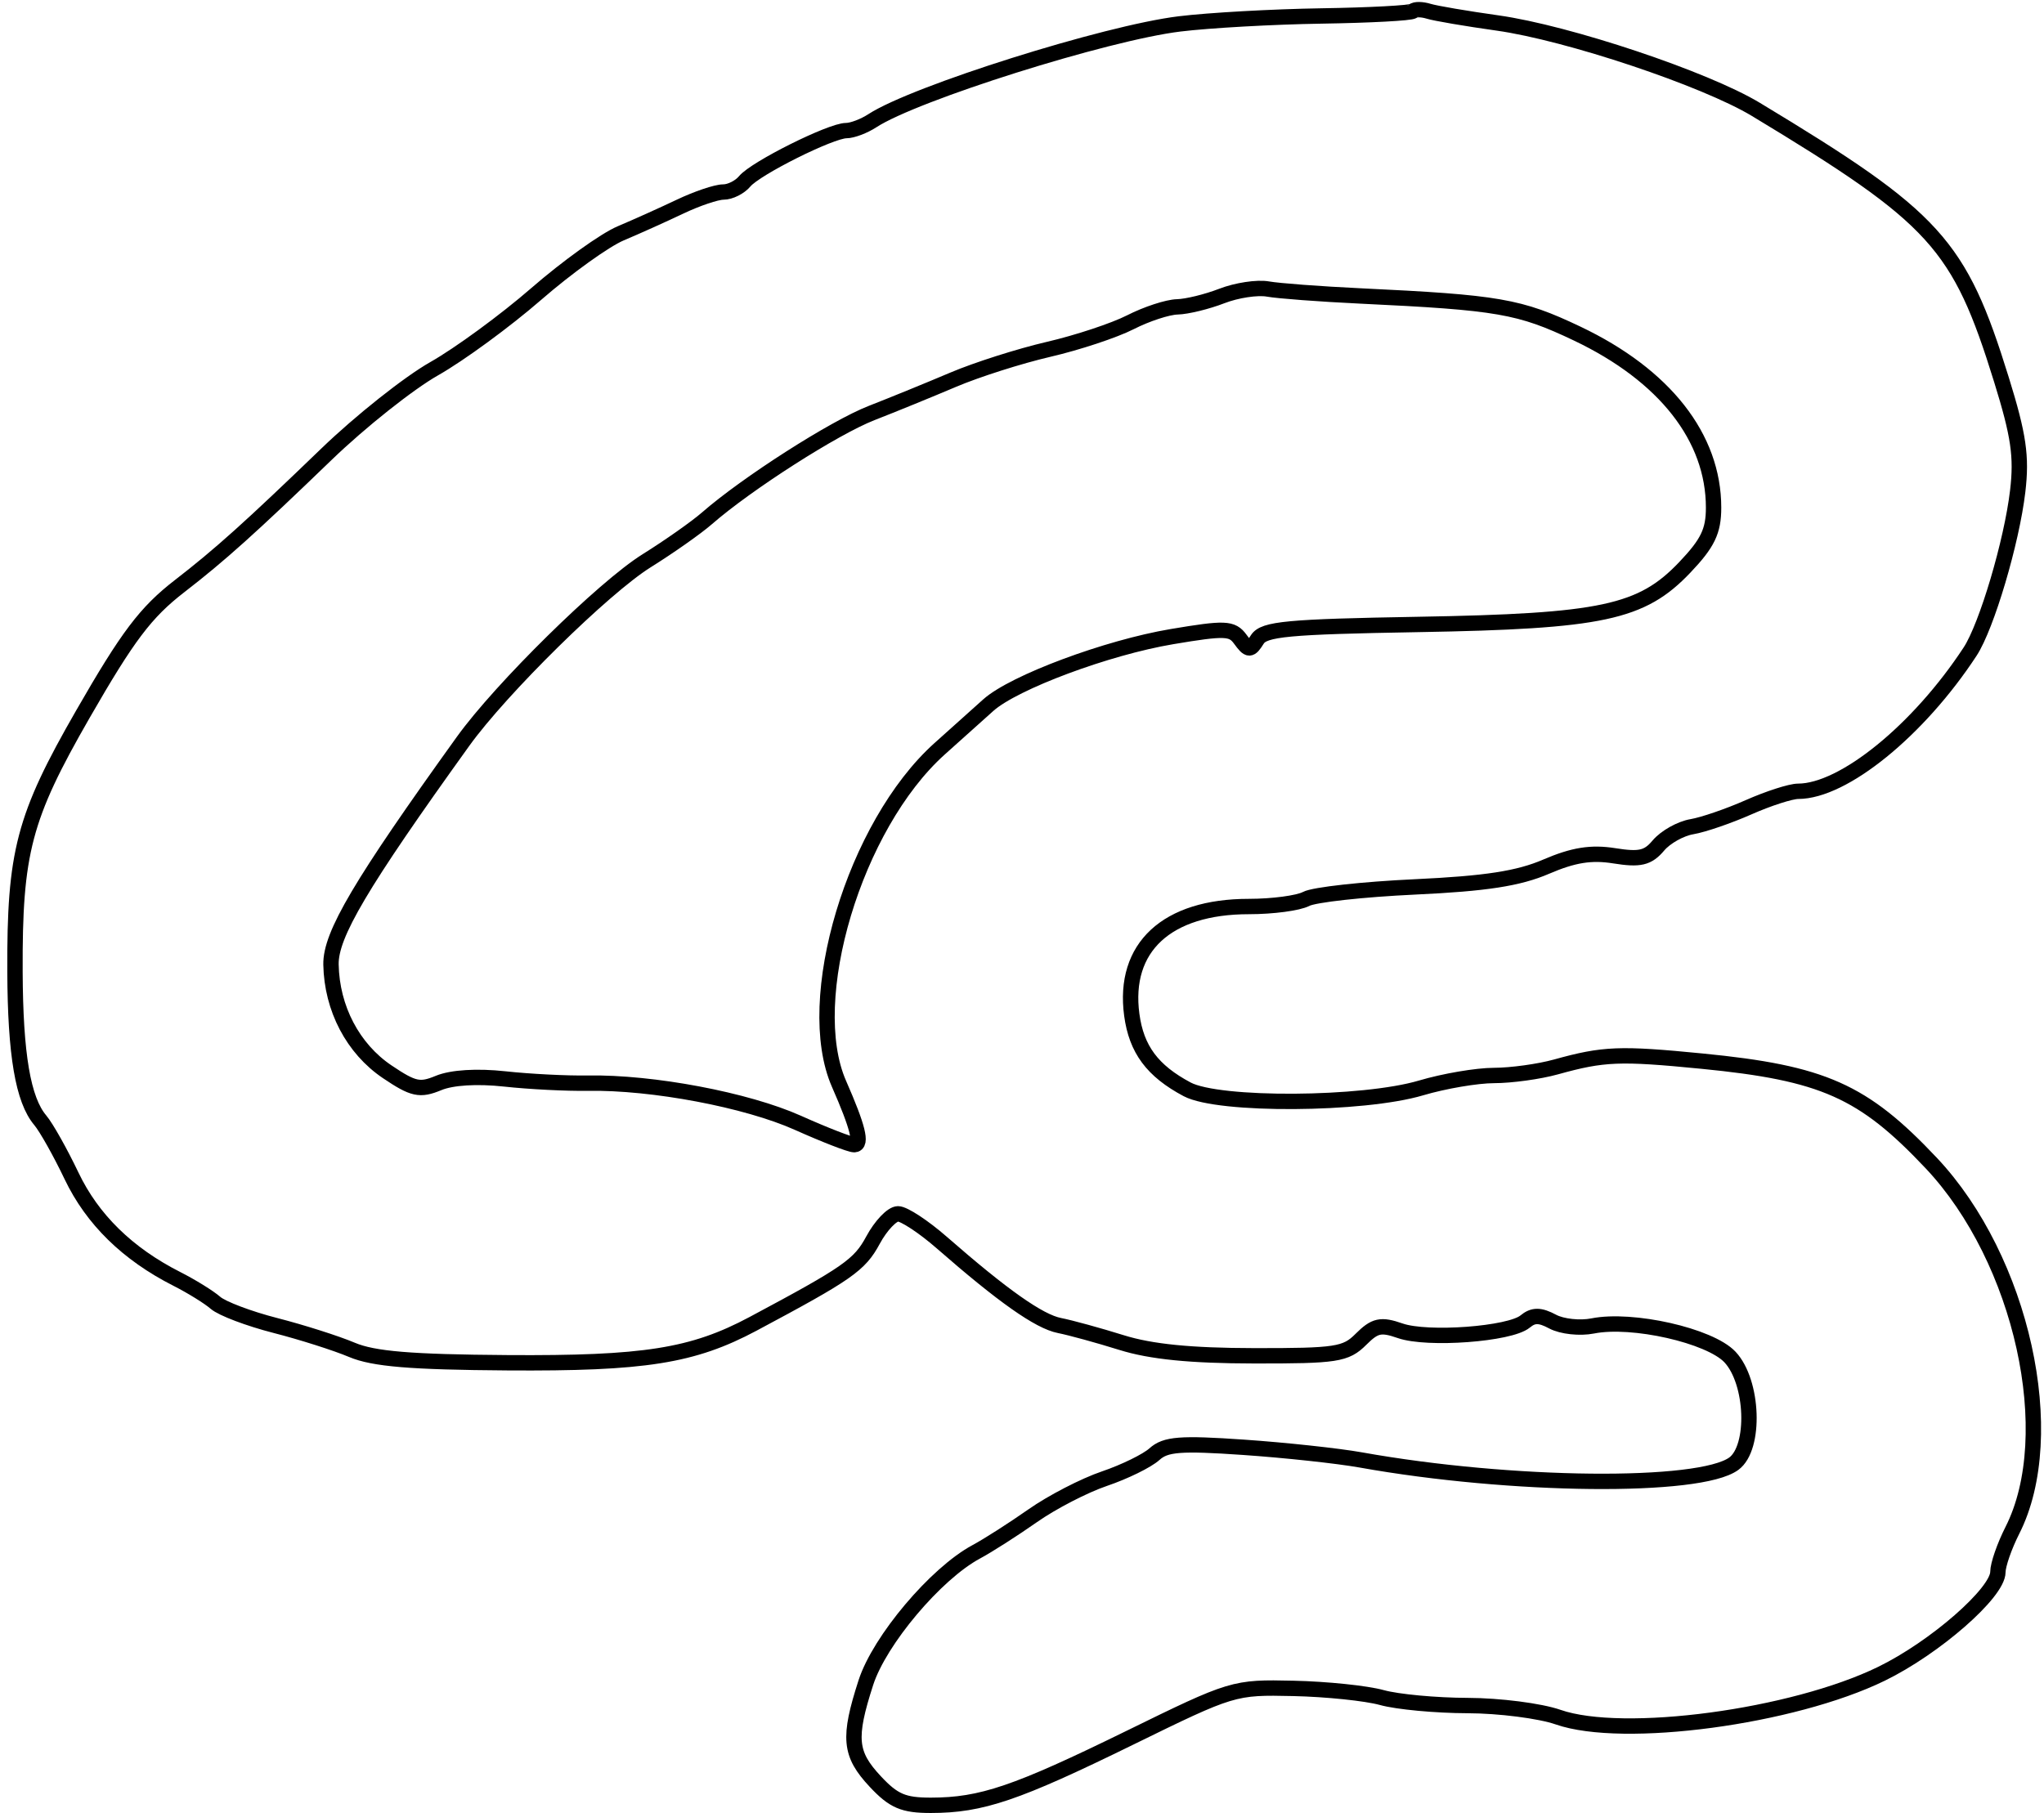 <svg xmlns="http://www.w3.org/2000/svg" width="266" height="236" viewBox="0 0 266 236" version="1.1">
	<path d="M 183.894 1.440 C 183.640 1.693, 178.272 1.981, 171.966 2.079 C 165.660 2.177, 157.350 2.642, 153.500 3.112 C 143.891 4.285, 119.032 12.122, 113.527 15.713 C 112.443 16.421, 110.912 17, 110.127 17 C 108.134 17, 98.331 21.896, 96.920 23.597 C 96.279 24.369, 95.023 24.999, 94.128 24.997 C 93.232 24.996, 90.700 25.851, 88.500 26.898 C 86.300 27.945, 82.826 29.508, 80.780 30.371 C 78.734 31.233, 73.784 34.787, 69.780 38.268 C 65.776 41.749, 59.800 46.127, 56.500 47.996 C 53.200 49.865, 46.900 54.867, 42.500 59.111 C 32.566 68.694, 28.633 72.228, 23.378 76.291 C 18.955 79.712, 16.629 82.793, 10.766 93 C 3.083 106.375, 1.884 110.932, 1.950 126.500 C 1.995 137.286, 2.997 143.170, 5.240 145.823 C 6.019 146.745, 7.853 150.007, 9.315 153.072 C 12.014 158.730, 16.604 163.222, 23 166.466 C 24.925 167.442, 27.194 168.847, 28.043 169.588 C 28.892 170.329, 32.398 171.656, 35.835 172.536 C 39.272 173.417, 43.753 174.843, 45.792 175.705 C 48.610 176.897, 53.461 177.300, 66 177.387 C 83.839 177.509, 90.162 176.509, 98 172.323 C 110.342 165.732, 111.862 164.671, 113.610 161.425 C 114.625 159.541, 116.090 158, 116.866 158 C 117.641 158, 120.207 159.688, 122.566 161.750 C 130.507 168.692, 135.229 172.020, 137.872 172.540 C 139.317 172.824, 142.955 173.823, 145.954 174.760 C 149.774 175.953, 154.935 176.469, 163.176 176.482 C 173.904 176.498, 175.134 176.310, 177.098 174.346 C 178.931 172.514, 179.696 172.347, 182.220 173.226 C 185.758 174.460, 196.495 173.664, 198.473 172.022 C 199.536 171.141, 200.398 171.143, 202.058 172.031 C 203.261 172.675, 205.605 172.929, 207.267 172.597 C 212.413 171.567, 222.514 173.854, 225.131 176.640 C 228.181 179.886, 228.489 188.438, 225.631 190.528 C 221.170 193.790, 196.662 193.543, 177.088 190.038 C 174.111 189.505, 167.243 188.764, 161.825 188.391 C 153.612 187.825, 151.687 187.974, 150.238 189.284 C 149.282 190.148, 146.355 191.583, 143.733 192.473 C 141.111 193.363, 136.911 195.533, 134.400 197.296 C 131.888 199.058, 128.578 201.175, 127.042 202 C 121.787 204.824, 114.465 213.502, 112.683 219.019 C 110.356 226.222, 110.554 228.311, 113.901 231.894 C 116.289 234.450, 117.572 234.999, 121.151 234.994 C 127.728 234.986, 132.242 233.453, 147 226.219 C 160.383 219.658, 160.568 219.603, 168.326 219.775 C 172.631 219.870, 177.806 220.407, 179.826 220.968 C 181.847 221.530, 186.875 221.998, 191 222.009 C 195.125 222.020, 200.422 222.698, 202.770 223.517 C 211.238 226.466, 233.297 223.508, 244.848 217.874 C 251.817 214.475, 260 207.323, 260 204.632 C 260 203.690, 260.847 201.251, 261.881 199.210 C 268.192 186.763, 263.152 163.938, 251.320 151.387 C 242.462 141.991, 237.250 139.673, 221.500 138.128 C 210.779 137.076, 208.697 137.158, 202.497 138.879 C 200.299 139.490, 196.669 139.991, 194.432 139.994 C 192.194 139.997, 187.919 140.726, 184.932 141.614 C 177.363 143.862, 158.596 143.977, 154.498 141.800 C 149.974 139.397, 147.889 136.591, 147.286 132.096 C 146.107 123.308, 151.846 118, 162.526 118 C 165.609 118, 168.963 117.555, 169.980 117.011 C 170.997 116.466, 177.363 115.763, 184.128 115.447 C 193.372 115.015, 197.617 114.360, 201.221 112.809 C 204.758 111.288, 207.082 110.917, 210.079 111.397 C 213.407 111.929, 214.446 111.686, 215.821 110.055 C 216.744 108.959, 218.704 107.860, 220.176 107.611 C 221.647 107.363, 224.967 106.224, 227.553 105.080 C 230.139 103.936, 233.042 103, 234.005 103 C 239.904 103, 249.669 95.066, 256.386 84.815 C 258.544 81.521, 261.804 70.527, 262.579 63.930 C 263.110 59.407, 262.713 56.683, 260.466 49.430 C 254.986 31.742, 251.930 28.378, 228.500 14.237 C 221.891 10.248, 204.053 4.282, 194.884 2.993 C 190.823 2.422, 186.792 1.736, 185.928 1.467 C 185.063 1.198, 184.148 1.186, 183.894 1.440 M 159 38.530 C 157.075 39.276, 154.470 39.913, 153.210 39.944 C 151.951 39.975, 149.206 40.874, 147.112 41.943 C 145.017 43.012, 140.223 44.600, 136.459 45.473 C 132.695 46.346, 127.115 48.123, 124.058 49.422 C 121.001 50.721, 116.220 52.673, 113.434 53.760 C 108.565 55.659, 97.215 62.919, 92 67.469 C 90.625 68.669, 87.092 71.156, 84.148 72.995 C 78.553 76.491, 65.199 89.632, 60.262 96.500 C 46.916 115.065, 43.001 121.683, 43.074 125.554 C 43.181 131.261, 45.932 136.508, 50.389 139.509 C 53.790 141.800, 54.628 141.983, 57.078 140.968 C 58.809 140.251, 62.096 140.050, 65.689 140.443 C 68.885 140.792, 73.750 141.040, 76.500 140.993 C 84.910 140.851, 97.166 143.166, 103.843 146.158 C 107.332 147.721, 110.625 149, 111.161 149 C 112.222 149, 111.645 146.685, 109.187 141.087 C 104.389 130.157, 111.198 107.446, 122.260 97.485 C 124.592 95.385, 127.457 92.815, 128.628 91.774 C 131.974 88.797, 144.070 84.287, 152.511 82.868 C 159.429 81.706, 160.337 81.741, 161.411 83.210 C 162.508 84.709, 162.692 84.712, 163.622 83.238 C 164.486 81.868, 167.592 81.579, 184.568 81.284 C 208.486 80.869, 213.627 79.768, 219.250 73.857 C 222.246 70.708, 223 69.145, 223 66.080 C 223 56.953, 216.648 48.846, 205.245 43.420 C 197.745 39.852, 195.020 39.379, 177 38.522 C 171.775 38.273, 166.375 37.867, 165 37.621 C 163.625 37.374, 160.925 37.783, 159 38.530" fill="none" stroke="#000" stroke-width="2px" fill-rule="evenodd"/>
</svg>
